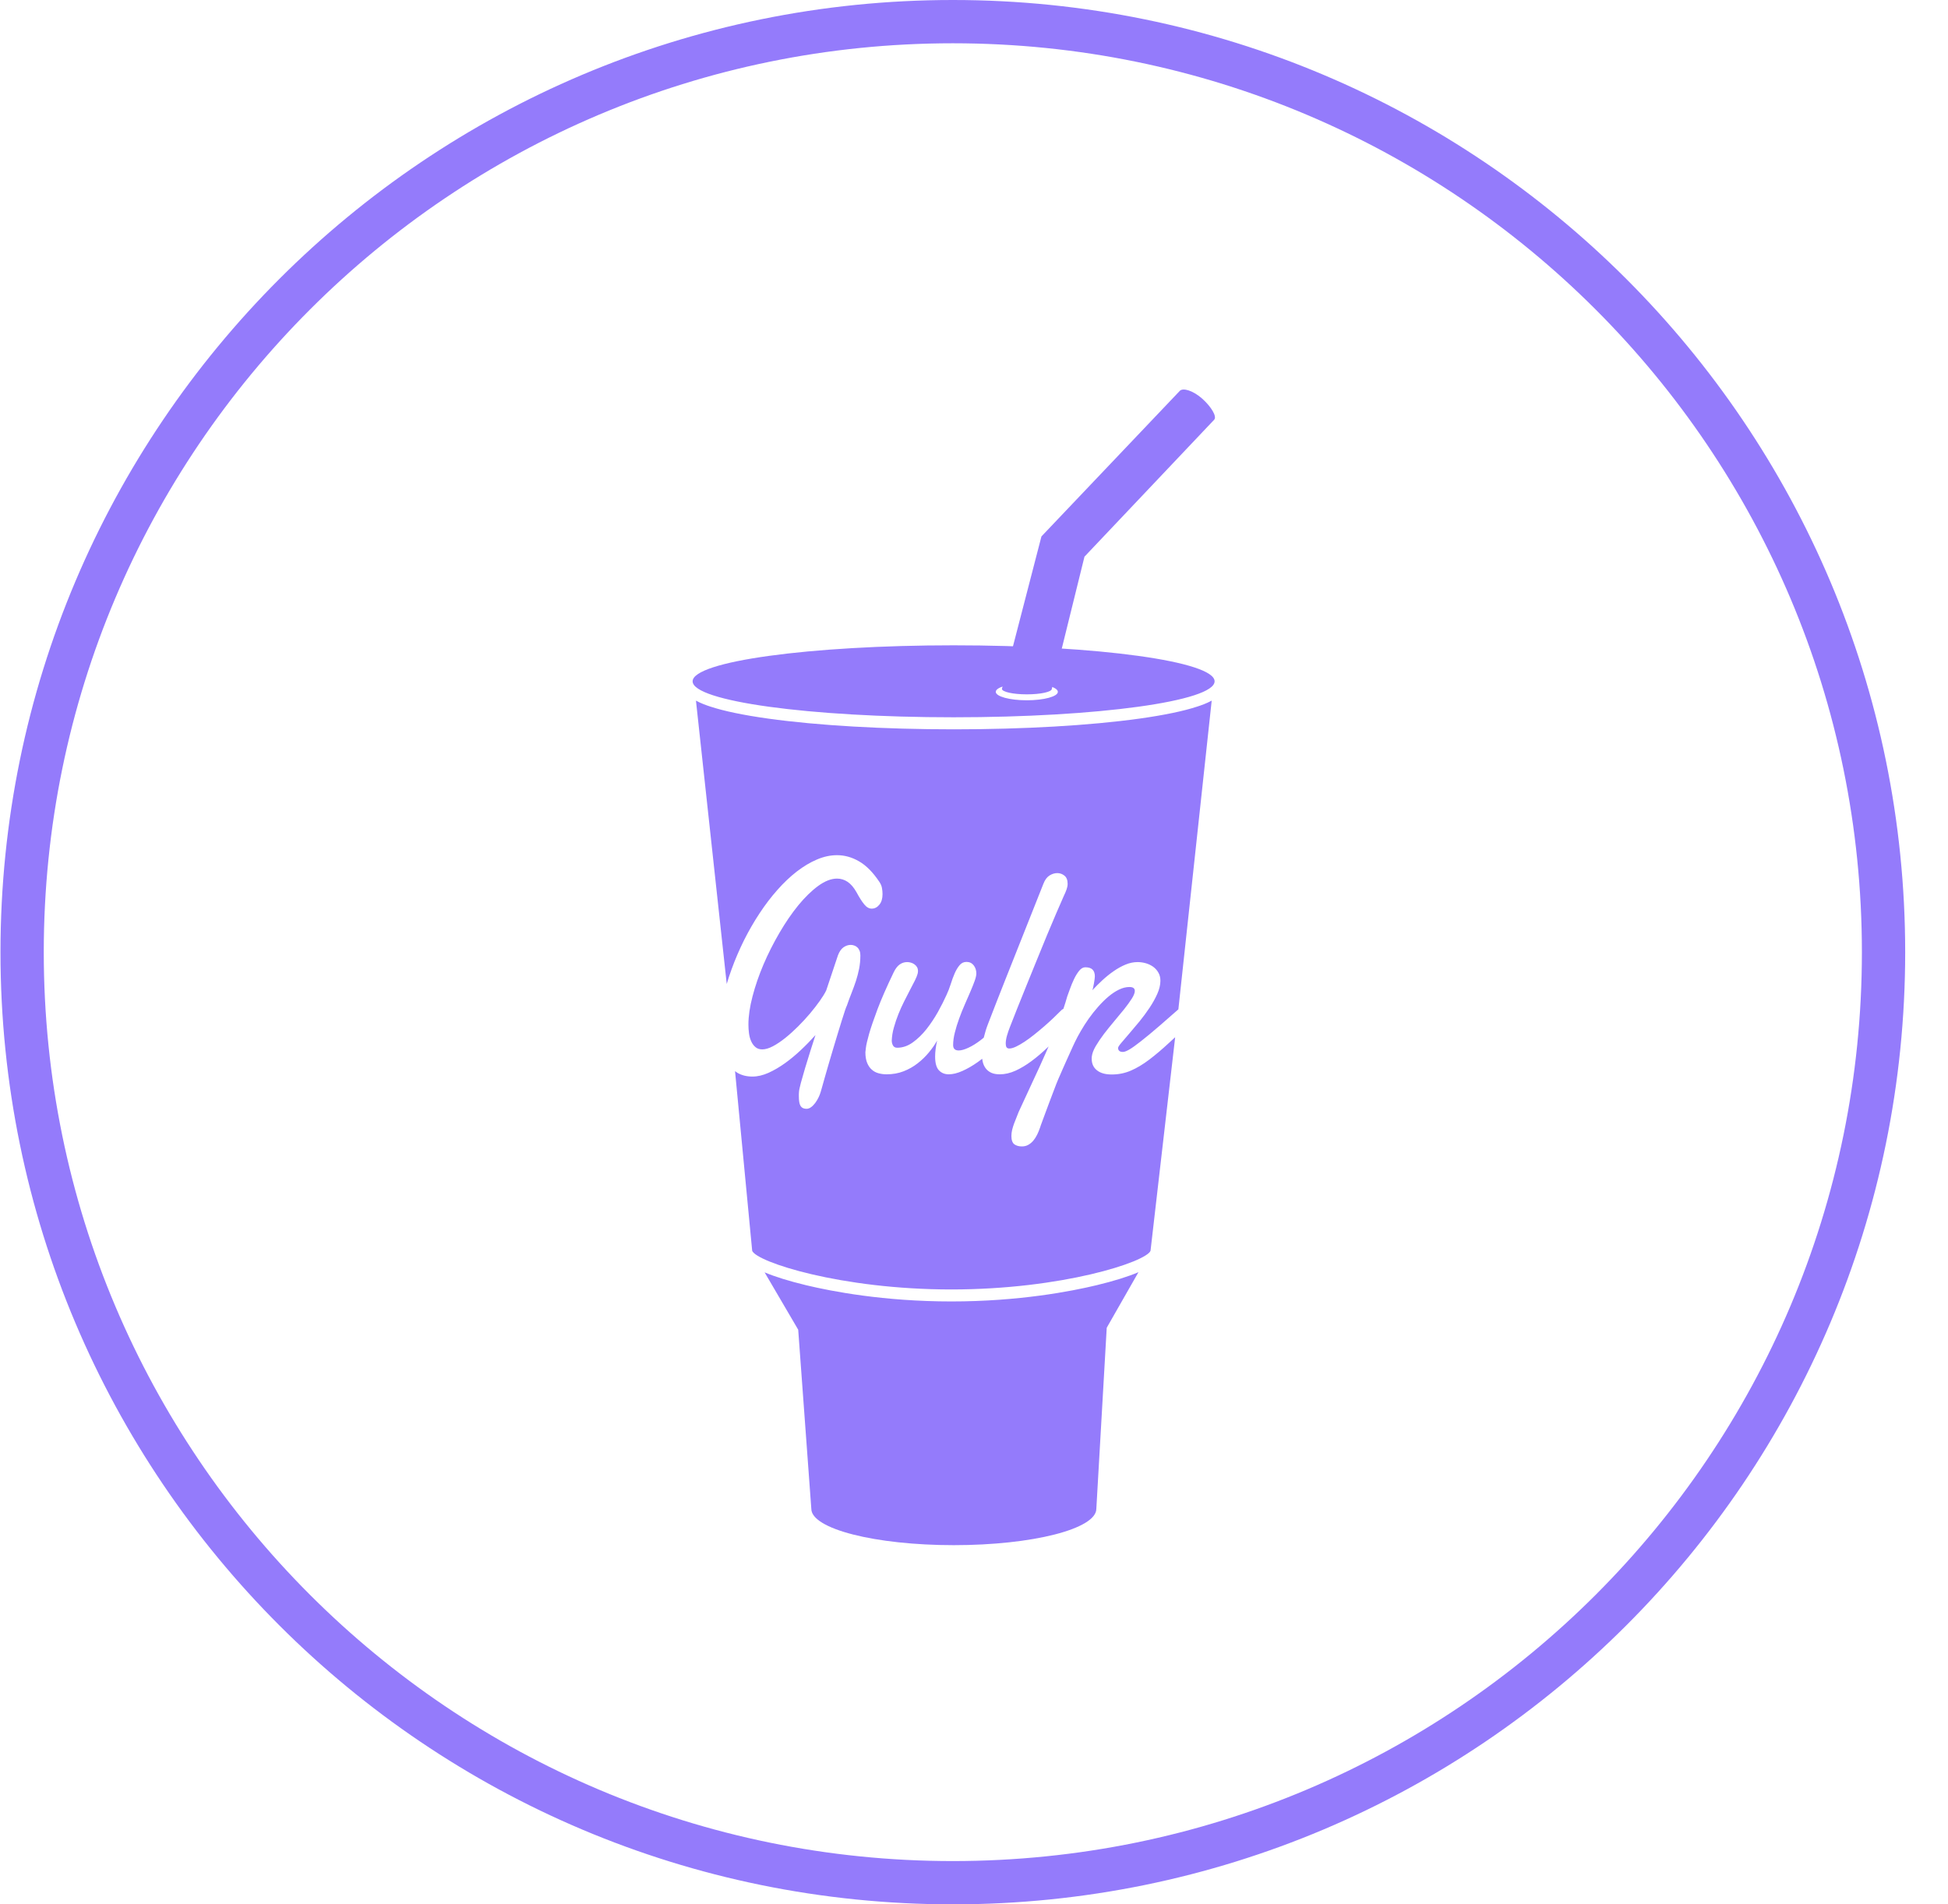 <svg width="45" height="44" viewBox="0 0 45 44" fill="none" xmlns="http://www.w3.org/2000/svg">
<path d="M43.511 22C43.511 33.874 33.885 43.5 22.011 43.5C10.137 43.5 0.511 33.874 0.511 22C0.511 10.126 10.137 0.5 22.011 0.5C33.885 0.5 43.511 10.126 43.511 22Z" stroke="#947BFB"/>
<path fill-rule="evenodd" clip-rule="evenodd" d="M21.977 30.07C20.413 30.07 19.204 29.835 18.622 29.695C18.225 29.599 17.906 29.5 17.663 29.398L18.439 30.723L18.742 34.861C18.742 35.325 20.216 35.701 22.034 35.701C23.852 35.701 25.326 35.325 25.326 34.861L25.566 30.678L26.299 29.394C26.056 29.497 25.734 29.598 25.331 29.695C24.75 29.835 23.541 30.07 21.977 30.07ZM26.325 16.603C25.177 16.763 23.653 16.851 22.034 16.851C20.415 16.851 18.891 16.763 17.743 16.603C17.174 16.523 16.724 16.43 16.405 16.324C16.329 16.299 16.201 16.256 16.077 16.188L16.788 22.735C16.821 22.622 16.858 22.51 16.899 22.398C16.982 22.168 17.079 21.943 17.188 21.723C17.298 21.504 17.418 21.296 17.547 21.101C17.676 20.905 17.813 20.725 17.959 20.561C18.104 20.396 18.254 20.255 18.407 20.136C18.561 20.018 18.715 19.925 18.872 19.859C19.028 19.792 19.183 19.759 19.336 19.759C19.513 19.759 19.684 19.807 19.849 19.904C20.014 20 20.168 20.157 20.312 20.373C20.345 20.421 20.366 20.47 20.374 20.519C20.383 20.569 20.387 20.615 20.387 20.659C20.387 20.762 20.363 20.844 20.313 20.904C20.264 20.964 20.205 20.994 20.137 20.994C20.075 20.994 20.017 20.961 19.964 20.895C19.91 20.83 19.851 20.736 19.785 20.614C19.723 20.504 19.654 20.424 19.579 20.374C19.505 20.325 19.424 20.3 19.336 20.3C19.2 20.3 19.055 20.357 18.901 20.469C18.747 20.582 18.594 20.731 18.442 20.916C18.291 21.101 18.146 21.313 18.007 21.551C17.868 21.789 17.745 22.032 17.638 22.282C17.532 22.532 17.447 22.778 17.384 23.02C17.32 23.263 17.289 23.481 17.289 23.674C17.289 23.738 17.293 23.804 17.302 23.872C17.311 23.94 17.327 24.002 17.352 24.057C17.376 24.112 17.409 24.157 17.451 24.193C17.492 24.229 17.545 24.246 17.609 24.246C17.681 24.246 17.763 24.222 17.854 24.174C17.945 24.126 18.04 24.062 18.138 23.984C18.236 23.906 18.334 23.817 18.433 23.719C18.532 23.62 18.625 23.52 18.71 23.419C18.796 23.317 18.871 23.22 18.937 23.127C19.003 23.034 19.053 22.953 19.086 22.884L19.357 22.073C19.39 21.986 19.433 21.924 19.486 21.887C19.54 21.85 19.595 21.832 19.651 21.832C19.678 21.832 19.705 21.836 19.732 21.846C19.759 21.855 19.784 21.869 19.805 21.889C19.826 21.908 19.843 21.933 19.856 21.965C19.869 21.996 19.875 22.032 19.875 22.073C19.875 22.184 19.865 22.287 19.846 22.384C19.826 22.48 19.802 22.575 19.772 22.667C19.741 22.759 19.708 22.851 19.671 22.944C19.634 23.037 19.598 23.134 19.563 23.236C19.556 23.247 19.542 23.283 19.521 23.344C19.501 23.405 19.476 23.482 19.447 23.574C19.418 23.666 19.386 23.769 19.352 23.883C19.318 23.996 19.283 24.112 19.247 24.231C19.212 24.349 19.177 24.465 19.144 24.579C19.111 24.693 19.081 24.796 19.055 24.888C19.029 24.98 19.007 25.057 18.99 25.119C18.972 25.181 18.962 25.218 18.958 25.23C18.948 25.266 18.932 25.307 18.911 25.352C18.89 25.397 18.864 25.439 18.835 25.48C18.806 25.52 18.774 25.553 18.739 25.579C18.704 25.606 18.668 25.619 18.631 25.619C18.569 25.619 18.524 25.599 18.496 25.557C18.468 25.516 18.454 25.44 18.454 25.33V25.281C18.454 25.265 18.455 25.248 18.457 25.23C18.459 25.193 18.473 25.124 18.5 25.022C18.528 24.921 18.56 24.807 18.598 24.679C18.636 24.552 18.677 24.419 18.72 24.283C18.764 24.146 18.803 24.023 18.838 23.915C18.735 24.03 18.624 24.145 18.503 24.259C18.383 24.372 18.26 24.475 18.134 24.565C18.007 24.656 17.88 24.73 17.752 24.788C17.624 24.845 17.501 24.874 17.382 24.874C17.246 24.874 17.129 24.844 17.031 24.785C17.014 24.774 16.997 24.762 16.98 24.749L17.376 28.9C17.479 29.158 19.419 29.793 21.977 29.793C24.536 29.793 26.477 29.157 26.578 28.899L27.147 23.965C27.1 24.008 27.054 24.05 27.01 24.091C26.847 24.243 26.693 24.373 26.548 24.483C26.404 24.592 26.262 24.677 26.125 24.736C25.987 24.796 25.839 24.826 25.682 24.826C25.534 24.826 25.42 24.794 25.34 24.729C25.259 24.665 25.219 24.576 25.219 24.464V24.438C25.219 24.43 25.22 24.42 25.222 24.409C25.23 24.34 25.26 24.26 25.312 24.171C25.365 24.081 25.428 23.988 25.501 23.891C25.575 23.794 25.654 23.697 25.737 23.598C25.821 23.499 25.898 23.405 25.969 23.317C26.04 23.228 26.098 23.147 26.145 23.074C26.192 23 26.215 22.94 26.215 22.894C26.215 22.867 26.205 22.845 26.186 22.829C26.166 22.813 26.134 22.805 26.09 22.805C26.012 22.805 25.932 22.825 25.849 22.865C25.767 22.905 25.685 22.959 25.605 23.027C25.524 23.095 25.446 23.173 25.369 23.26C25.292 23.347 25.22 23.438 25.153 23.532C25.086 23.627 25.025 23.722 24.97 23.817C24.915 23.912 24.867 24 24.829 24.081C24.817 24.106 24.8 24.142 24.779 24.188C24.758 24.234 24.735 24.285 24.709 24.343C24.684 24.401 24.657 24.46 24.629 24.52C24.601 24.582 24.575 24.639 24.552 24.693C24.529 24.747 24.508 24.795 24.489 24.838C24.471 24.88 24.458 24.91 24.45 24.926C24.44 24.947 24.424 24.986 24.402 25.043C24.38 25.101 24.354 25.168 24.325 25.245C24.296 25.322 24.265 25.403 24.233 25.488C24.201 25.573 24.171 25.654 24.143 25.73C24.115 25.805 24.09 25.872 24.069 25.93C24.047 25.987 24.034 26.026 24.028 26.047C24.008 26.107 23.985 26.163 23.959 26.216C23.933 26.269 23.903 26.315 23.869 26.356C23.835 26.396 23.796 26.428 23.753 26.452C23.709 26.477 23.66 26.488 23.606 26.488C23.536 26.488 23.478 26.472 23.432 26.439C23.387 26.405 23.364 26.341 23.364 26.247C23.364 26.201 23.37 26.154 23.381 26.106C23.393 26.057 23.408 26.009 23.425 25.962C23.442 25.915 23.46 25.869 23.479 25.825C23.497 25.78 23.514 25.737 23.53 25.695C23.635 25.465 23.741 25.235 23.85 25.003C23.959 24.773 24.063 24.544 24.163 24.317C24.184 24.27 24.203 24.224 24.224 24.177C24.217 24.183 24.211 24.189 24.206 24.195C24.079 24.317 23.954 24.424 23.828 24.517C23.703 24.61 23.579 24.684 23.456 24.74C23.332 24.795 23.212 24.822 23.096 24.822C23.016 24.822 22.95 24.81 22.896 24.785C22.843 24.759 22.8 24.725 22.768 24.681C22.736 24.637 22.713 24.586 22.7 24.526C22.695 24.505 22.692 24.484 22.689 24.463C22.655 24.489 22.621 24.515 22.586 24.54C22.466 24.625 22.348 24.693 22.231 24.745C22.114 24.797 22.01 24.822 21.916 24.822C21.823 24.822 21.748 24.791 21.689 24.729C21.631 24.667 21.602 24.561 21.602 24.412C21.602 24.306 21.617 24.183 21.648 24.043C21.598 24.133 21.535 24.223 21.459 24.315C21.384 24.407 21.297 24.491 21.2 24.567C21.103 24.643 20.994 24.705 20.874 24.752C20.753 24.799 20.622 24.822 20.481 24.822C20.417 24.822 20.355 24.814 20.296 24.798C20.236 24.782 20.185 24.755 20.14 24.715C20.095 24.677 20.059 24.624 20.032 24.559C20.005 24.493 19.991 24.411 19.991 24.312C19.991 24.31 19.995 24.275 20.003 24.207C20.011 24.139 20.036 24.032 20.077 23.886C20.119 23.74 20.184 23.551 20.271 23.318C20.358 23.086 20.482 22.805 20.641 22.473C20.682 22.386 20.729 22.323 20.782 22.285C20.836 22.247 20.893 22.229 20.955 22.229C20.983 22.229 21.011 22.233 21.04 22.241C21.069 22.249 21.096 22.261 21.121 22.279C21.147 22.296 21.167 22.318 21.183 22.344C21.198 22.37 21.206 22.401 21.206 22.435C21.206 22.458 21.203 22.48 21.197 22.501C21.187 22.54 21.166 22.591 21.135 22.654C21.102 22.718 21.065 22.79 21.022 22.872C20.98 22.953 20.934 23.041 20.887 23.136C20.839 23.23 20.795 23.328 20.755 23.429C20.714 23.53 20.679 23.633 20.65 23.738C20.62 23.842 20.604 23.944 20.6 24.043C20.6 24.084 20.61 24.122 20.629 24.157C20.649 24.191 20.681 24.208 20.725 24.208C20.852 24.208 20.972 24.167 21.087 24.084C21.201 24.002 21.307 23.899 21.404 23.776C21.501 23.652 21.589 23.52 21.668 23.379C21.746 23.237 21.812 23.108 21.864 22.991C21.901 22.913 21.933 22.829 21.962 22.739C21.99 22.649 22.02 22.567 22.053 22.491C22.086 22.415 22.124 22.352 22.167 22.301C22.209 22.25 22.263 22.225 22.327 22.225C22.397 22.225 22.452 22.252 22.493 22.304C22.534 22.357 22.554 22.421 22.554 22.494C22.554 22.535 22.541 22.592 22.515 22.665C22.489 22.737 22.456 22.82 22.416 22.913C22.376 23.006 22.333 23.106 22.286 23.212C22.24 23.317 22.196 23.425 22.157 23.534C22.117 23.643 22.084 23.75 22.058 23.855C22.031 23.959 22.018 24.057 22.018 24.146C22.018 24.229 22.061 24.271 22.146 24.271C22.207 24.271 22.281 24.25 22.371 24.208C22.46 24.167 22.554 24.109 22.652 24.034C22.676 24.015 22.701 23.996 22.725 23.976C22.753 23.863 22.785 23.758 22.822 23.663C22.89 23.484 22.959 23.306 23.029 23.129C23.099 22.952 23.163 22.79 23.221 22.642L24.104 20.418C24.139 20.328 24.186 20.265 24.245 20.228C24.304 20.191 24.364 20.173 24.424 20.173C24.484 20.173 24.539 20.192 24.588 20.231C24.638 20.27 24.663 20.334 24.663 20.421C24.663 20.462 24.654 20.506 24.638 20.552C24.621 20.598 24.601 20.648 24.575 20.7C24.527 20.809 24.469 20.941 24.402 21.097C24.335 21.253 24.263 21.424 24.186 21.608C24.11 21.792 24.031 21.983 23.951 22.182C23.87 22.381 23.791 22.575 23.715 22.763C23.638 22.952 23.566 23.13 23.499 23.299C23.432 23.468 23.375 23.615 23.326 23.739C23.305 23.792 23.284 23.854 23.263 23.924C23.243 23.994 23.233 24.057 23.233 24.112C23.233 24.146 23.239 24.174 23.25 24.195C23.262 24.215 23.284 24.226 23.317 24.226C23.358 24.226 23.409 24.211 23.47 24.183C23.531 24.154 23.597 24.116 23.668 24.069C23.739 24.022 23.813 23.968 23.889 23.907C23.966 23.846 24.042 23.782 24.118 23.717C24.194 23.651 24.266 23.586 24.335 23.52C24.404 23.455 24.466 23.394 24.52 23.339C24.533 23.326 24.548 23.317 24.565 23.31C24.598 23.212 24.628 23.116 24.654 23.022C24.669 22.98 24.691 22.922 24.718 22.846C24.745 22.77 24.776 22.695 24.811 22.622C24.846 22.548 24.886 22.484 24.929 22.43C24.973 22.376 25.02 22.349 25.07 22.349C25.148 22.349 25.204 22.367 25.239 22.403C25.274 22.438 25.292 22.491 25.292 22.56C25.292 22.573 25.29 22.595 25.286 22.625C25.282 22.655 25.277 22.687 25.271 22.72C25.266 22.753 25.259 22.785 25.252 22.815C25.246 22.845 25.239 22.867 25.233 22.881C25.305 22.802 25.383 22.725 25.466 22.648C25.55 22.571 25.636 22.501 25.726 22.439C25.815 22.377 25.906 22.326 26 22.287C26.093 22.248 26.186 22.229 26.279 22.229C26.343 22.229 26.407 22.238 26.47 22.256C26.533 22.274 26.589 22.302 26.639 22.337C26.688 22.373 26.729 22.418 26.759 22.472C26.791 22.526 26.806 22.588 26.806 22.66C26.806 22.754 26.782 22.855 26.735 22.962C26.687 23.069 26.628 23.176 26.556 23.284C26.484 23.392 26.406 23.497 26.323 23.6C26.239 23.702 26.161 23.795 26.088 23.879C26.015 23.963 25.954 24.034 25.905 24.093C25.855 24.152 25.829 24.191 25.828 24.212C25.828 24.239 25.836 24.262 25.854 24.279C25.871 24.296 25.9 24.305 25.941 24.305C25.974 24.305 26.023 24.287 26.087 24.25C26.151 24.213 26.241 24.149 26.356 24.058C26.472 23.968 26.618 23.846 26.796 23.693C26.918 23.588 27.06 23.463 27.221 23.321L27.991 16.188C27.867 16.256 27.738 16.299 27.662 16.324C27.343 16.43 26.893 16.523 26.325 16.603ZM22.029 14.91C18.699 14.91 16 15.283 16 15.742C16 16.201 18.699 16.573 22.029 16.573C25.359 16.573 28.058 16.201 28.058 15.742C28.058 15.283 25.359 14.91 22.029 14.91ZM24.437 15.985C24.437 16.093 24.116 16.18 23.72 16.18C23.324 16.18 23.003 16.093 23.003 15.985C23.003 15.877 23.324 15.79 23.72 15.79C24.116 15.79 24.437 15.877 24.437 15.985Z" fill="#947BFB"/>
<path fill-rule="evenodd" clip-rule="evenodd" d="M23.15 15.899C23.146 15.905 23.145 15.91 23.145 15.916C23.145 15.986 23.403 16.043 23.721 16.043C24.04 16.043 24.298 15.986 24.298 15.916L25.052 12.862L28.048 9.698C28.049 9.697 28.049 9.696 28.05 9.695C28.114 9.624 27.985 9.402 27.772 9.211C27.558 9.021 27.328 8.957 27.256 9.029C27.255 9.03 27.255 9.03 27.254 9.031L24.058 12.394L23.15 15.899Z" fill="#947BFB"/>
</svg>
